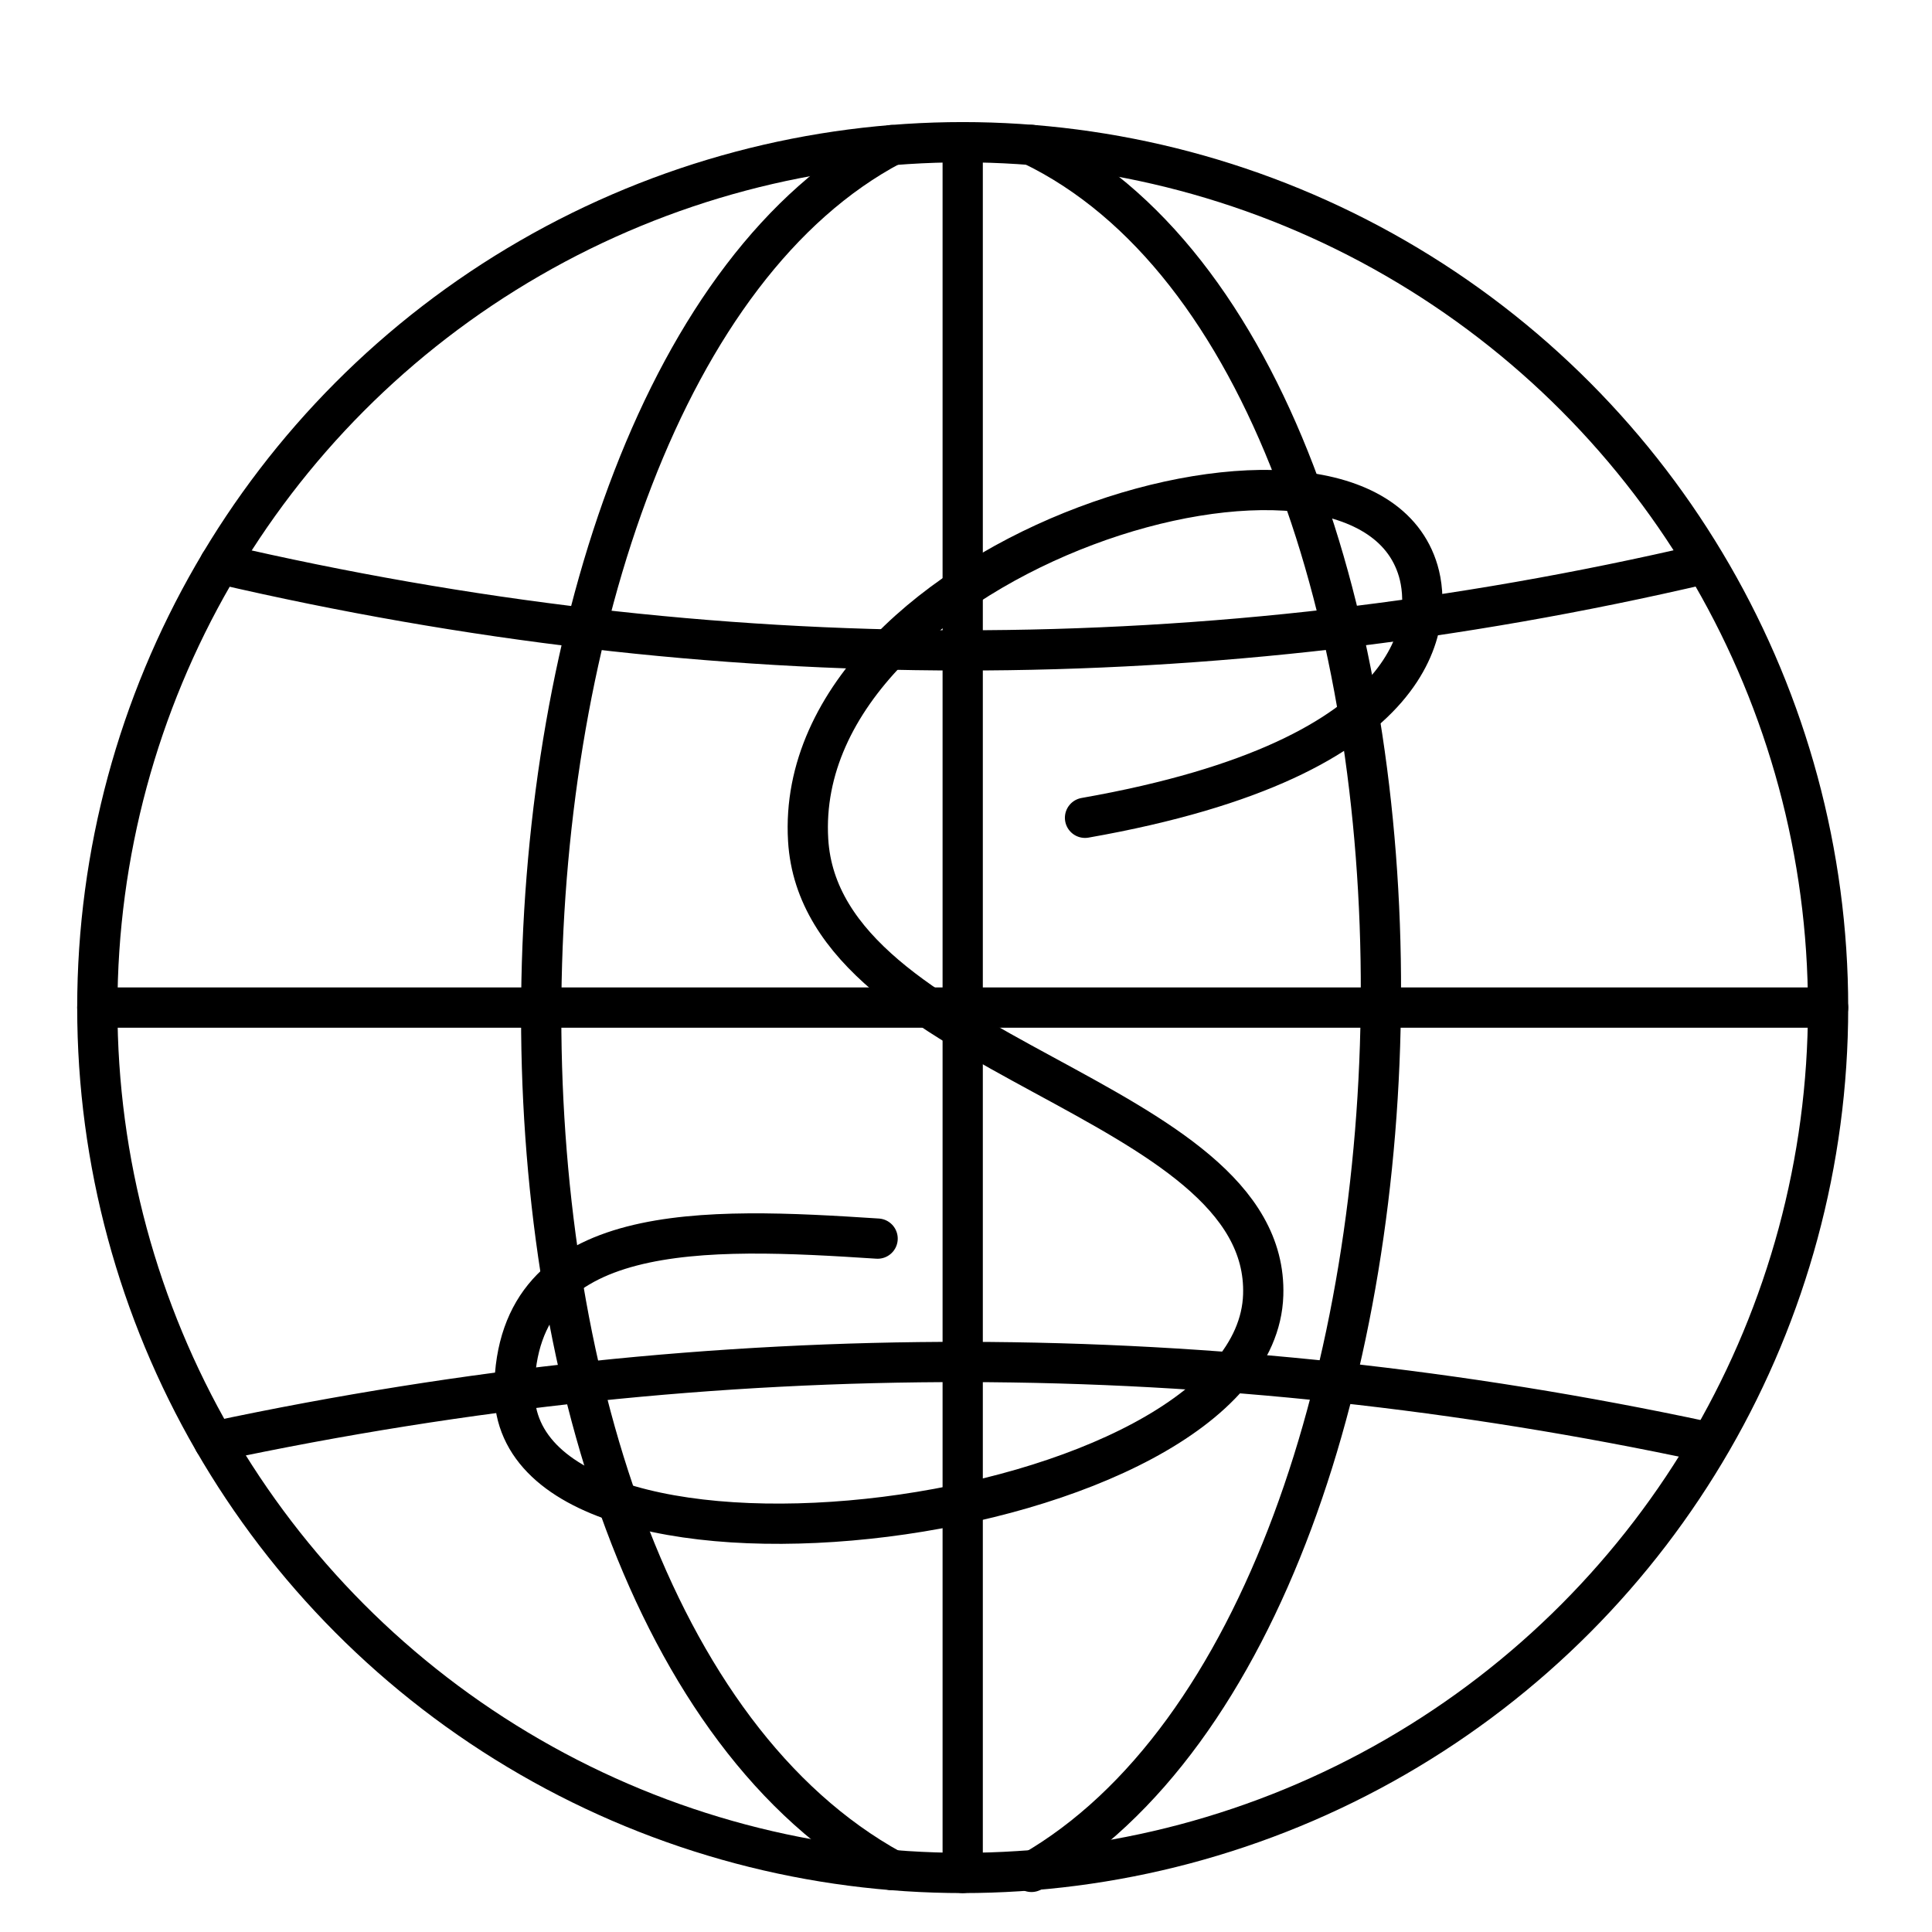 <?xml version="1.0" encoding="UTF-8"?><svg id="b" xmlns="http://www.w3.org/2000/svg" viewBox="0 0 48 48"><defs><style>.k{fill:none;stroke:#000;stroke-linecap:round;stroke-linejoin:round;}</style></defs><circle id="c" class="k" cx="23.918" cy="25.033" r="21.5"/><path id="d" class="k" d="m23.918,3.533v43"/><path id="e" class="k" d="m25.626,3.601c11.678,5.623,11.476,36.308,0,42.906"/><path id="f" class="k" d="m22.16,3.605c-11.248,5.937-11.984,36.272,0,42.856"/><path id="g" class="k" d="m45.418,25.033H2.418"/><path id="h" class="k" d="m5.46,14.008c12.281,2.855,24.578,2.881,36.892,0"/><path id="i" class="k" d="m5.317,35.814c12.567-2.675,24.907-2.595,37.04,0"/><path id="j" class="k" d="m26.957,20.318c8.579-1.508,8.621-4.97,8.279-6.135-1.404-4.78-15.576-.422-15.158,6.685.32,5.44,11.468,6.334,11.306,11.306-.189,5.809-18.655,8.096-18.605,2.37.037-4.259,4.747-4.05,9.025-3.771"/></svg>